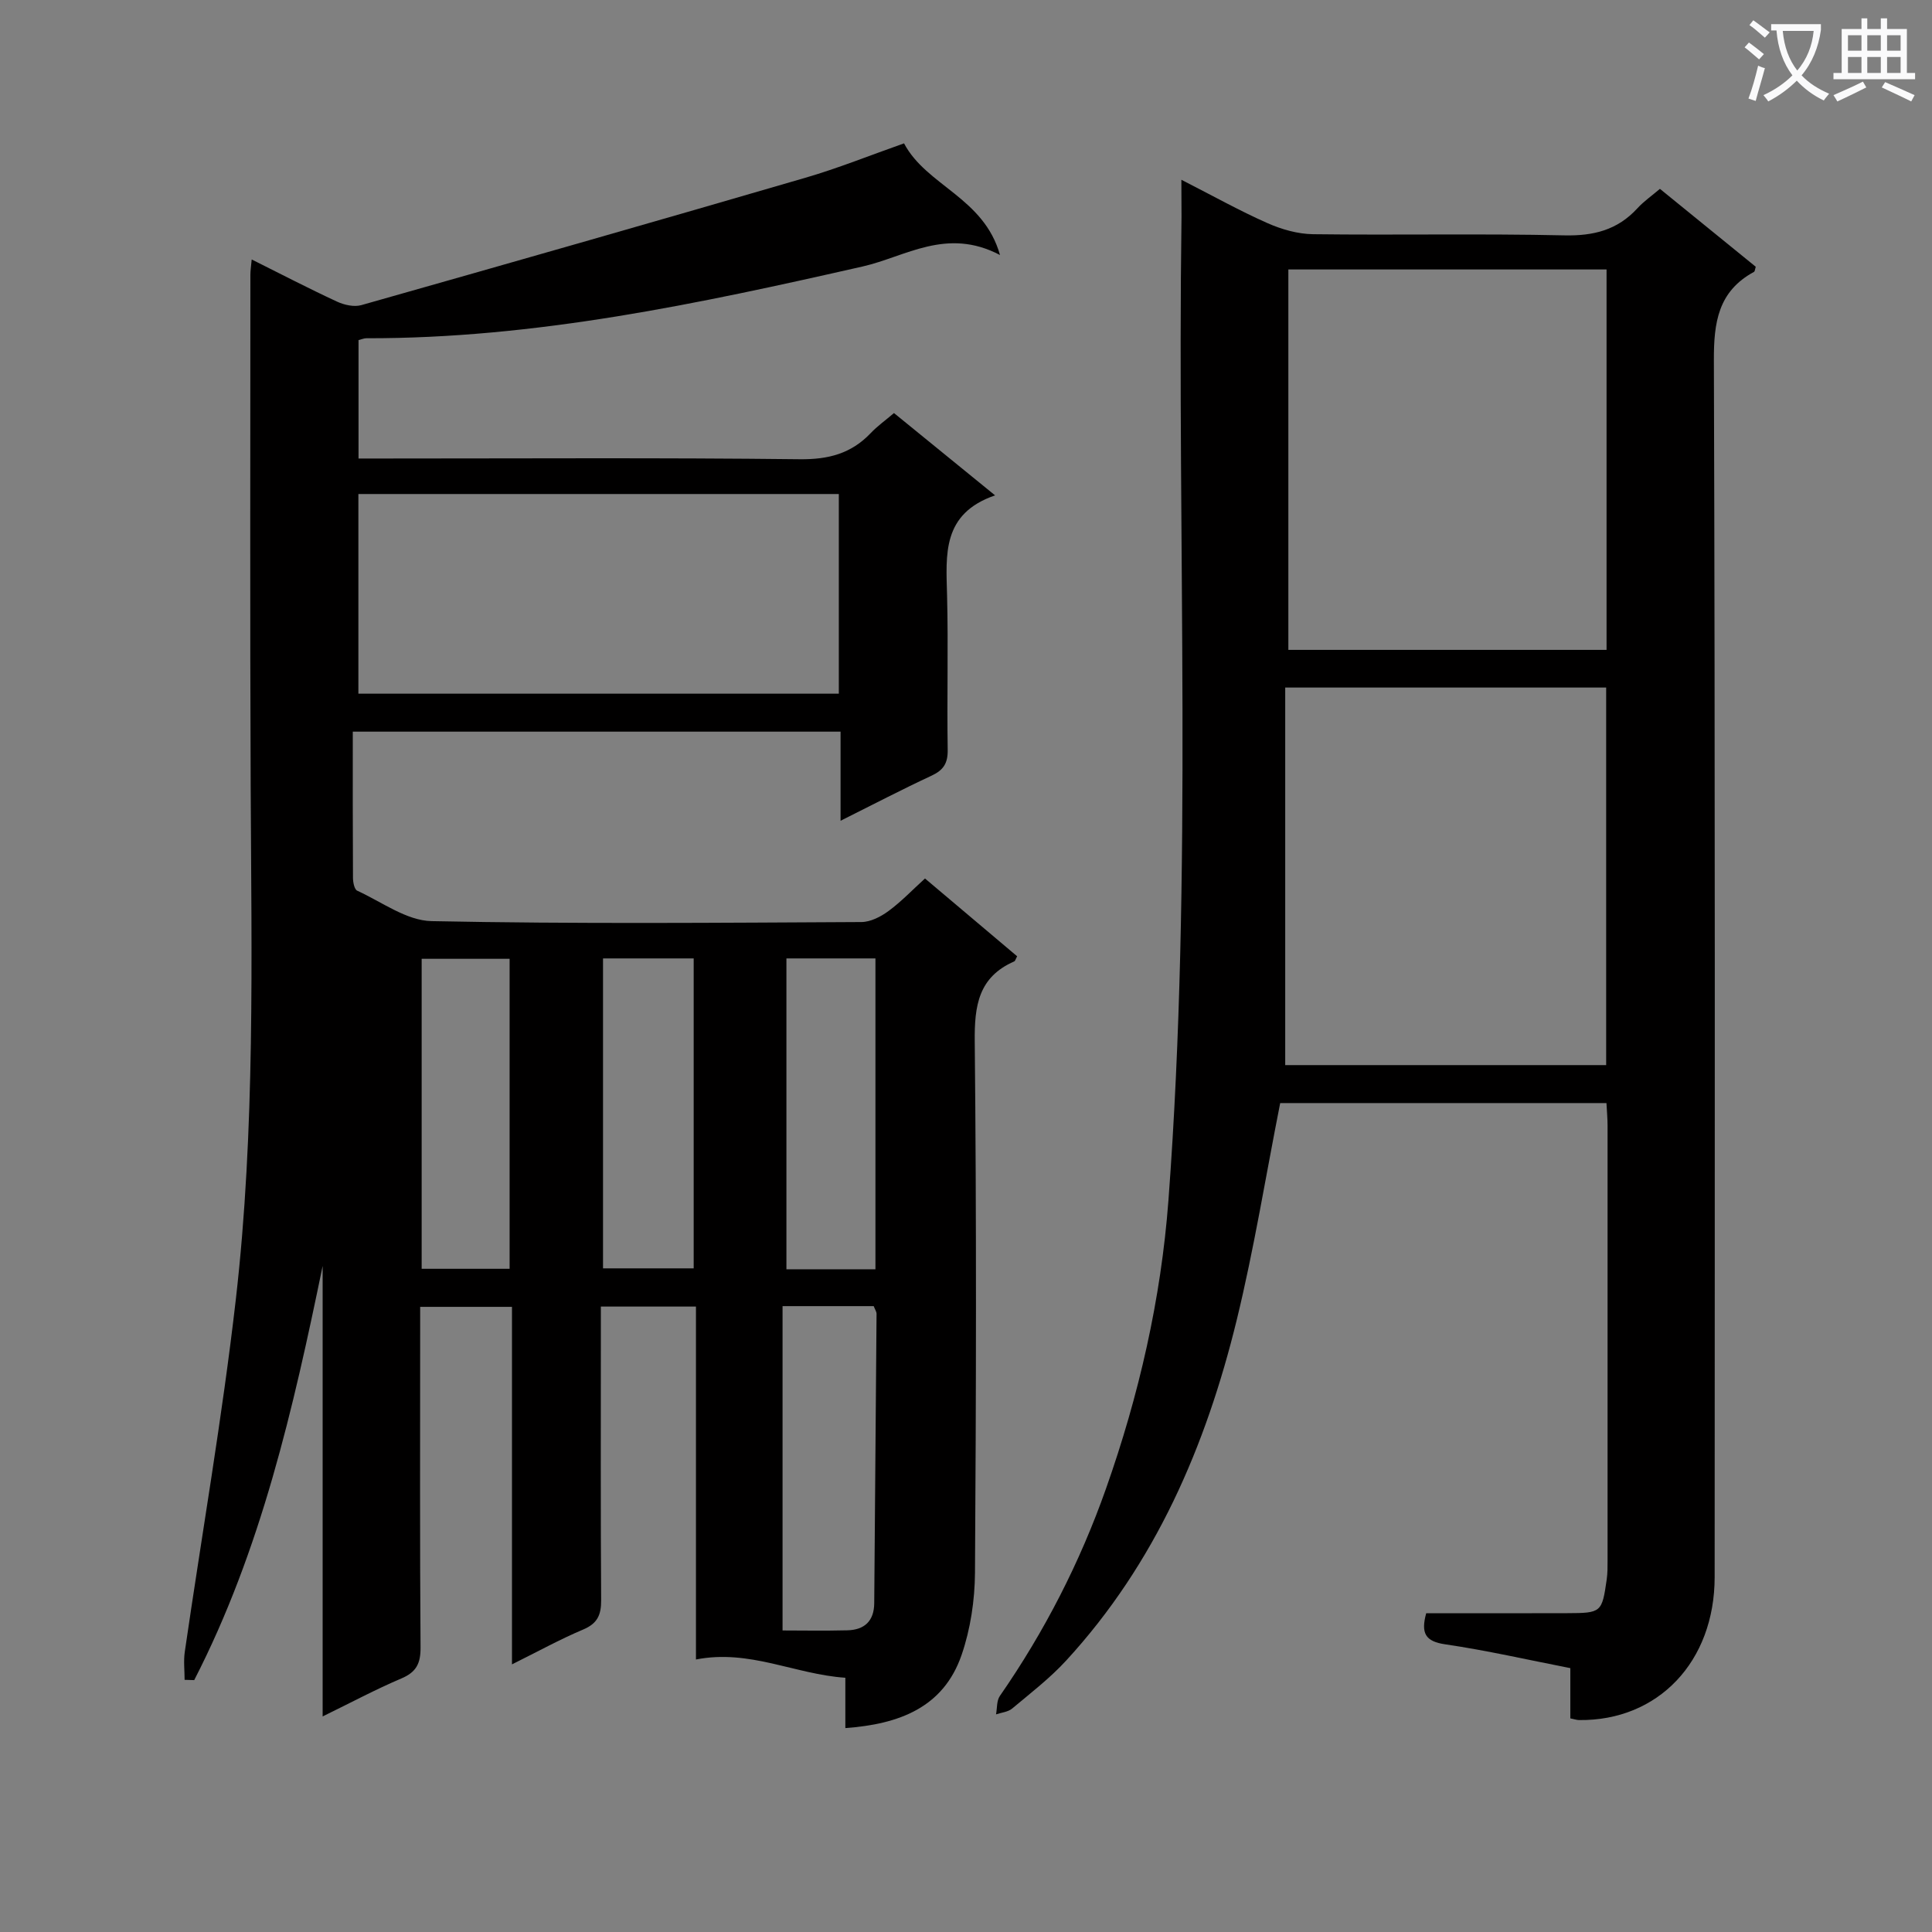 <svg enable-background="new 0 0 400 400" viewBox="0 0 400 400" xmlns="http://www.w3.org/2000/svg"><rect x="0" y="0" width="400" height="400" fill="#808080" stroke="none"/><path d="m362.1 8.8c1.1.8 2.1 1.6 3.1 2.4l-1 1.1c-1.3-1.1-2.3-2-3-2.5zm1.9 4.8c.5.2.9.4 1.4.5-.6 2.3-1.3 4.5-1.9 6.8l-1.5-.5c.8-2.1 1.4-4.3 2-6.8zm-1-9.4c1.3.9 2.4 1.8 3.4 2.5l-1 1.1c-1.4-1.2-2.4-2.1-3.2-2.6zm3.7 2.2v-1.4h10.3v1.2c-.5 3.6-1.8 6.8-4 9.4 1.5 1.6 3.4 2.8 5.7 3.8-.3.4-.7.8-1.1 1.4-2.3-1.1-4.1-2.5-5.6-4.1-1.6 1.6-3.6 3.1-5.9 4.3-.3-.5-.7-.9-1-1.3 2.4-1.1 4.4-2.5 6-4.1-1.9-2.5-3-5.6-3.3-9.3h-1.1zm8.8 0h-6.4c.3 3.3 1.3 6 3 8.2 2-2.3 3.1-5.1 3.4-8.2z" fill="#fafafb"/><path d="m385.3 3.8h1.3v2.2h2.8v-2.2h1.3v2.2h4.1v9.1h1.7v1.3h-16.9v-1.3h1.7v-9.1h4.1v-2.2zm.4 13.1.7 1.2c-1.8.9-3.8 1.9-6 2.9-.2-.4-.5-.8-.8-1.3 2.3-1 4.3-1.9 6.1-2.8zm-3.1-6.4h2.8v-3.2h-2.8zm0 4.6h2.8v-3.3h-2.8zm4-4.6h2.8v-3.2h-2.8zm0 4.6h2.8v-3.3h-2.8zm3.7 1.9c2.1.9 4.1 1.8 6.1 2.7l-.7 1.3c-2.2-1.1-4.2-2-6.1-2.9zm3.2-9.7h-2.8v3.2h2.8zm-2.8 7.8h2.8v-3.3h-2.8z" fill="#fafafb"/><g fill="#010000"><path d="m38.22 347.79c0-1.94-.24-3.91.04-5.81 3.53-24.31 7.76-48.53 10.56-72.91 4.05-35.29 3.24-70.8 3.08-106.25-.16-35.33-.06-70.65-.06-105.98 0-.81.14-1.61.27-3.12 6.11 3.05 11.82 6.02 17.65 8.72 1.5.7 3.55 1.16 5.06.73 30.65-8.68 61.29-17.43 91.87-26.35 6.84-1.99 13.47-4.67 20.48-7.14 4.64 8.8 16.52 11.19 19.87 23.12-11.07-5.82-19.57.36-28.43 2.37-33.88 7.69-67.78 14.94-102.77 14.86-.46 0-.92.21-1.61.38v24.52h5.36c28.66 0 57.33-.18 85.98.15 5.93.07 10.66-1.16 14.7-5.41 1.35-1.43 2.99-2.59 4.82-4.15 6.77 5.51 13.41 10.92 20.93 17.04-11.04 3.8-10.15 12.27-9.94 20.71.27 10.66-.04 21.33.13 31.99.04 2.76-.87 4.18-3.33 5.33-6.15 2.86-12.16 6-18.85 9.34 0-6.54 0-12.3 0-18.45-33.43 0-66.46 0-100.99 0 0 10.12-.02 20.21.04 30.3.01.91.29 2.36.88 2.63 5.08 2.32 10.21 6.2 15.4 6.3 29.65.6 59.32.34 88.98.19 1.9-.01 4.03-1.11 5.63-2.29 2.66-1.96 4.96-4.39 7.54-6.73 6.45 5.44 12.78 10.79 19.08 16.11-.31.56-.39.96-.61 1.06-7.41 3.25-8.25 9.17-8.17 16.59.37 36.66.29 73.32.05 109.98-.04 5.7-.93 11.67-2.78 17.04-3.77 10.91-12.99 14.32-24.06 15.12 0-3.33 0-6.59 0-10.42-10.42-.7-19.84-5.96-30.93-3.78 0-24.06 0-48.4 0-73.07-6.7 0-12.79 0-19.69 0v5.79c0 18.33-.06 36.66.06 54.99.02 3.04-.75 4.83-3.71 6.08-4.81 2.03-9.41 4.57-14.75 7.22 0-25.12 0-49.38 0-74.02-6.43 0-12.47 0-19.01 0v5.54c0 21.66-.08 43.33.08 64.99.02 3.31-.88 5.1-3.98 6.41-5.32 2.26-10.43 5-16.29 7.86 0-31.54 0-62.41 0-93.27-6.09 29.55-12.73 58.77-26.59 85.75-.65-.02-1.32-.04-1.99-.06zm35.98-204.17h99.47c0-13.96 0-27.54 0-41.34-33.26 0-66.27 0-99.47 0zm87.82 193.95c3.81 0 8.62.09 13.42-.03 3.53-.09 5.53-1.91 5.56-5.62.16-19.97.33-39.93.48-59.9 0-.46-.33-.91-.59-1.6-5.9 0-11.82 0-18.87 0zm-37.17-139.14v64.17h18.77c0-21.53 0-42.74 0-64.17-6.4 0-12.47 0-18.77 0zm56.4 64.36c0-21.65 0-42.88 0-64.36-6.26 0-12.18 0-18.43 0v64.36zm-75.74-.1c0-21.81 0-43.01 0-64.18-6.34 0-12.25 0-18.21 0v64.18z"/><path d="m244.59 37.22c6.61 3.37 12.09 6.44 17.81 8.97 2.93 1.3 6.29 2.26 9.46 2.3 17.32.22 34.66-.15 51.98.24 6.09.14 11.04-1.1 15.17-5.61 1.32-1.44 2.97-2.58 4.66-4.02 6.74 5.48 13.32 10.82 19.84 16.13-.16.49-.17.95-.37 1.06-7.41 4.03-8.33 10.43-8.3 18.32.27 83.97.18 167.94.16 251.91 0 17.51-11.71 29.81-28.1 29.6-.47-.01-.94-.18-1.78-.35 0-3.26 0-6.54 0-10.4-8.8-1.72-17.3-3.67-25.9-4.93-4.11-.6-5.08-2.27-3.94-6.44 9.61 0 19.4.03 29.19-.01 7.08-.02 7.2-.15 8.18-6.96.19-1.31.18-2.66.18-3.99.01-29.99.01-59.98 0-89.97 0-1.46-.14-2.93-.23-4.69-22.82 0-45.39 0-67.55 0-2.99 15.1-5.4 30.15-9 44.91-6.38 26.13-16.83 50.42-35.33 70.53-3.36 3.65-7.35 6.72-11.17 9.92-.85.71-2.21.82-3.33 1.2.24-1.28.11-2.83.79-3.81 9.25-13.33 16.59-27.67 21.97-42.91 6.82-19.31 11.39-39.22 12.93-59.67 5.09-67.85 1.77-135.82 2.71-203.73 0-2.15-.03-4.29-.03-7.6zm88.03 97.33c0-26.55 0-52.48 0-78.76-22.04 0-43.88 0-65.88 0v78.76zm-.08 7.8c-22 0-43.72 0-66.45 0v78.17h66.45c0-26.17 0-52.03 0-78.17z"/></g></svg>
